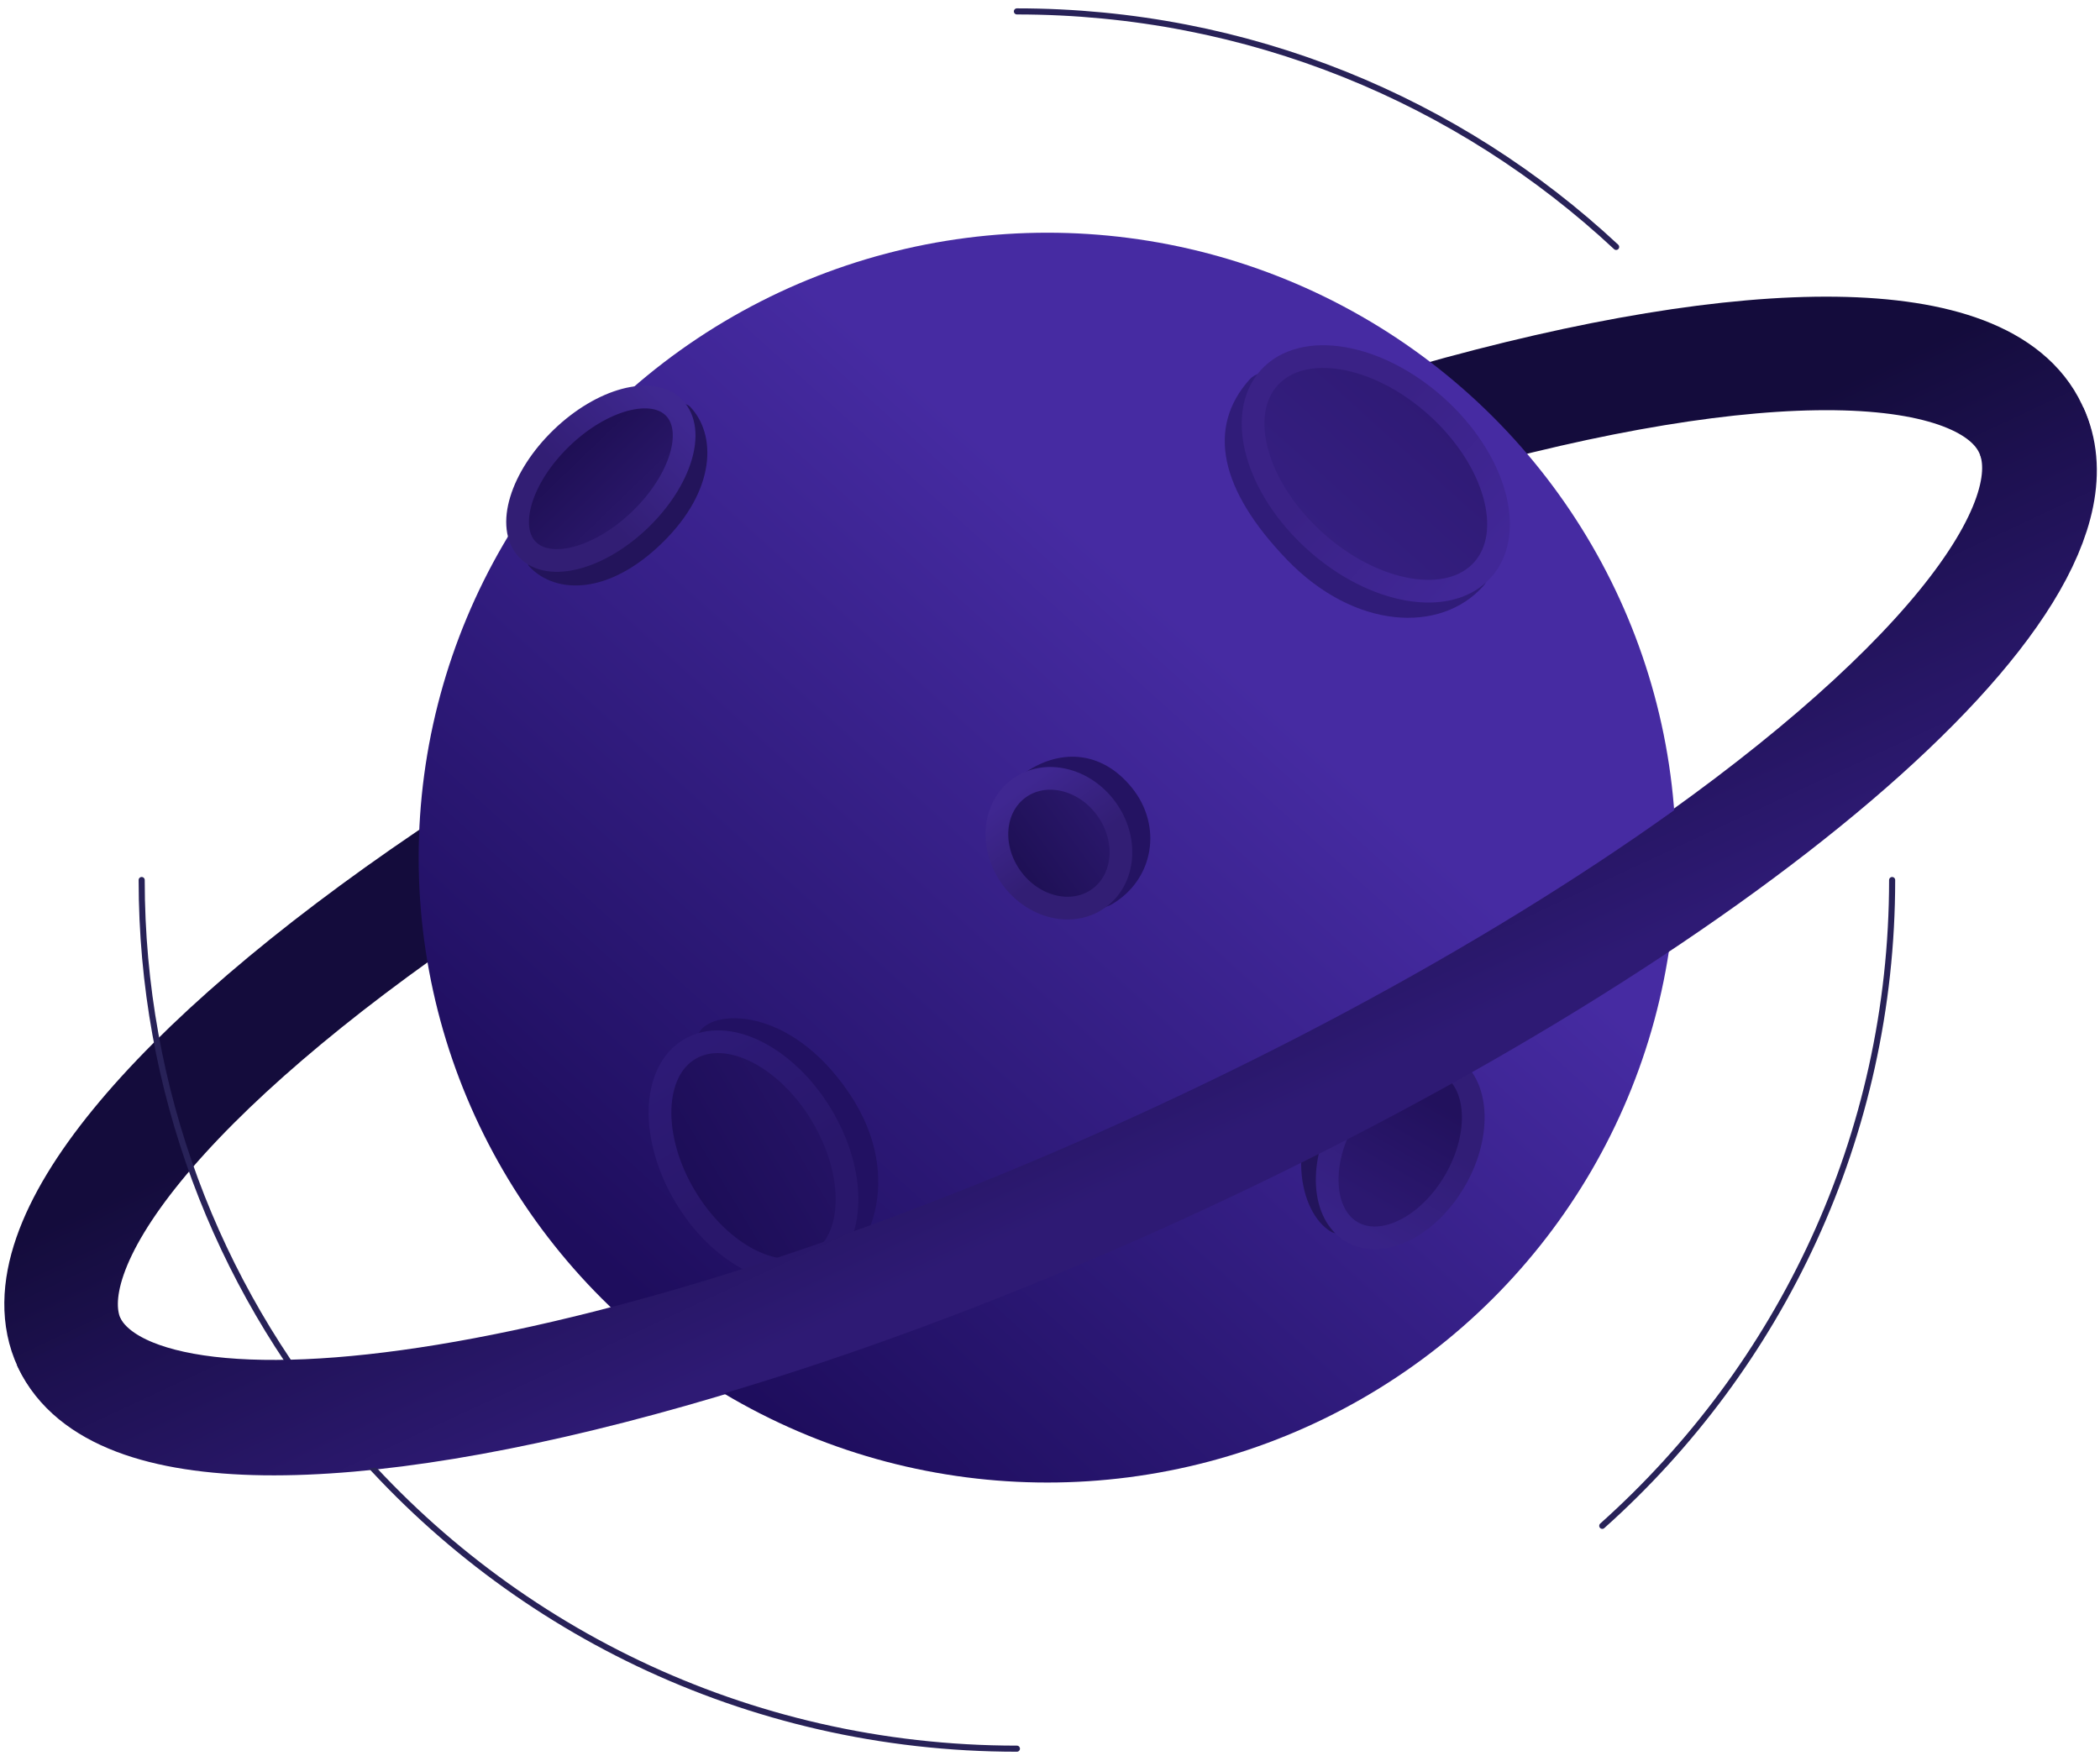 <svg xmlns="http://www.w3.org/2000/svg" width="211" height="177" viewBox="0 0 211 177">
    <defs>
        <linearGradient id="a" x1="50%" x2="50%" y1="30.281%" y2="100%">
            <stop offset="0%" stop-color="#140C3C"/>
            <stop offset="100%" stop-color="#2E1A74"/>
        </linearGradient>
        <linearGradient id="b" x1="27.057%" x2="73.413%" y1="93.878%" y2="42.558%">
            <stop offset="0%" stop-color="#1E0D5D"/>
            <stop offset="21.695%" stop-color="#26146C"/>
            <stop offset="100%" stop-color="#462BA2"/>
        </linearGradient>
        <linearGradient id="d" x1="50%" x2="50%" y1="0%" y2="100%">
            <stop offset="0%" stop-color="#2F1A75"/>
            <stop offset="100%" stop-color="#351F81"/>
        </linearGradient>
        <linearGradient id="c" x1="36.987%" x2="99.142%" y1="50%" y2="50%">
            <stop offset="0%" stop-color="#3A2286"/>
            <stop offset="100%" stop-color="#412797"/>
        </linearGradient>
        <linearGradient id="f" x1="19.943%" x2="82.273%" y1="50%" y2="50%">
            <stop offset="0%" stop-color="#22115D"/>
            <stop offset="100%" stop-color="#2C1870"/>
        </linearGradient>
        <linearGradient id="e" x1="36.987%" x2="99.142%" y1="50%" y2="50%">
            <stop offset="0%" stop-color="#311D76"/>
            <stop offset="100%" stop-color="#382287"/>
        </linearGradient>
        <linearGradient id="h" x1="50%" x2="50%" y1="0%" y2="100%">
            <stop offset="0%" stop-color="#1D0F53"/>
            <stop offset="100%" stop-color="#2B186D"/>
        </linearGradient>
        <linearGradient id="g" x1="36.987%" x2="99.142%" y1="50%" y2="50%">
            <stop offset="0%" stop-color="#321E74"/>
            <stop offset="100%" stop-color="#3F2791"/>
        </linearGradient>
        <linearGradient id="j" x1="50%" x2="50%" y1="0%" y2="100%">
            <stop offset="0%" stop-color="#1C0D57"/>
            <stop offset="100%" stop-color="#251365"/>
        </linearGradient>
        <linearGradient id="i" x1="36.987%" x2="99.142%" y1="50%" y2="50%">
            <stop offset="0%" stop-color="#29176B"/>
            <stop offset="100%" stop-color="#2D1A76"/>
        </linearGradient>
        <linearGradient id="l" x1="50%" x2="50%" y1="0%" y2="100%">
            <stop offset="0%" stop-color="#1D0E52"/>
            <stop offset="100%" stop-color="#2B186C"/>
        </linearGradient>
        <linearGradient id="k" x1="37.661%" x2="99.142%" y1="50%" y2="50%">
            <stop offset="0%" stop-color="#321E74"/>
            <stop offset="100%" stop-color="#3F2891"/>
        </linearGradient>
        <linearGradient id="m" x1="50%" x2="50%" y1="-44.703%" y2="100%">
            <stop offset="0%" stop-color="#130B3B"/>
            <stop offset="100%" stop-color="#2E1A74"/>
        </linearGradient>
    </defs>
    <g fill="none" fill-rule="evenodd" transform="translate(-6 1)">
        <ellipse cx="111.5" cy="88.047" stroke="url(#a)" stroke-width="11.409" rx="108.718" ry="30.3" transform="rotate(-25 111.5 88.047)"/>
        <g transform="translate(20.235 .146)">
            <ellipse cx="63.166" cy="62.806" fill="url(#b)" rx="63.166" ry="62.806" transform="translate(27.83 22.242)"/>
            <path fill="#301C79" d="M115.071 55.1c6.766 7.03 15.429 7.47 19.732 2.652 4.303-4.819-19.19-25.57-23.494-20.752-4.303 4.818-3.004 11.07 3.762 18.1z"/>
            <path fill="#23145B" d="M119.52 107.742c-4.677 5.437-3.318 12.983 0 14.912 3.318 1.93 15.017-16.013 11.699-17.943-3.318-1.93-7.022-2.406-11.7 3.031z"/>
            <path fill="#241362" d="M99.489 78.02c-3.109-3.837-7.424-3.946-11.01-1.32-3.585 2.625 4.749 15.527 8.992 13.042 4.243-2.485 5.126-7.884 2.018-11.721z"/>
            <path fill="#221162" d="M71.109 108.758c-6.012-8.951-13.973-8.481-15.146-6.05-1.174 2.432 12.093 22.941 14.194 22.941 2.102 0 6.964-7.94.952-16.891z"/>
            <path stroke="#282258" stroke-linecap="round" stroke-width=".612" d="M0 87.3c0 21.168 7.589 40.576 20.212 55.69 16.13 19.311 40.482 31.612 67.728 31.612m58.814-22.397c17.882-15.98 29.126-39.139 29.126-64.904M148.148 23.67C132.414 8.992 111.235 0 87.94 0"/>
            <path fill="#23145B" d="M52.343 53.377c5.409-5.303 5.409-10.88 2.766-13.637-2.644-2.757-18.764 13.338-16.12 16.096 2.643 2.758 7.945 2.845 13.354-2.459z"/>
            <ellipse cx="124" cy="46.482" fill="url(#d)" stroke="url(#c)" stroke-width="2.282" rx="14.425" ry="9.107" transform="rotate(42 124 46.482)"/>
            <ellipse cx="126.454" cy="114.297" fill="url(#f)" stroke="url(#e)" stroke-width="2.282" rx="9.676" ry="6.371" transform="rotate(120 126.454 114.297)"/>
            <ellipse cx="92.161" cy="83.602" fill="url(#h)" stroke="url(#g)" stroke-width="2.282" rx="6.827" ry="5.893" transform="rotate(-126 92.161 83.602)"/>
            <ellipse cx="61.476" cy="115.037" fill="url(#j)" stroke="url(#i)" stroke-width="2.282" rx="12.509" ry="7.98" transform="rotate(-121 61.476 115.037)"/>
            <ellipse cx="46.137" cy="46.971" fill="url(#l)" stroke="url(#k)" stroke-width="2.282" rx="10.248" ry="5.694" transform="rotate(-44 46.137 46.971)"/>
        </g>
        <path stroke="url(#m)" stroke-width="11.409" d="M9.135 86.4c.036 16.734 48.74 30.406 108.784 30.537 60.043.132 108.688-13.327 108.651-30.06" transform="rotate(-25 117.852 101.67)"/>
    </g>
</svg>

